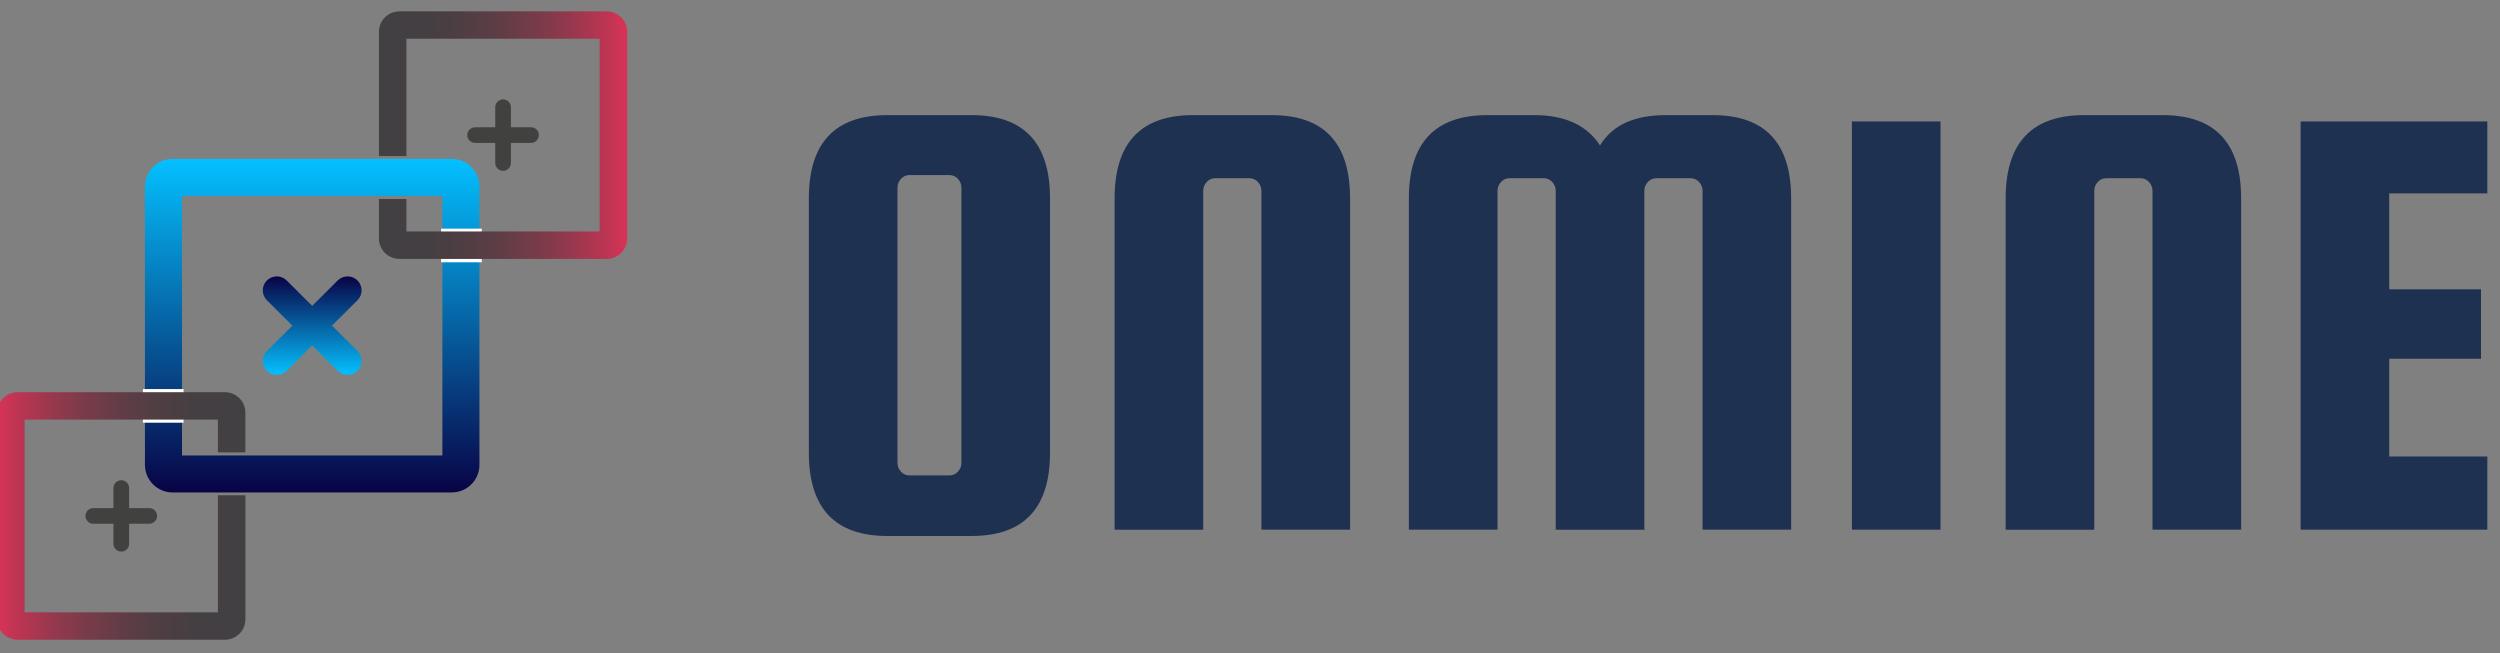 <svg width="176" height="46" viewBox="0 0 176 46" fill="none" xmlns="http://www.w3.org/2000/svg">
<rect x="0" y="0" width="176" height="46" fill="#808080" stroke="none"/>
<g clip-path="url(#clip0_5311_52537)">
<path d="M73.921 13.968V31.869C73.921 35.778 72.079 37.733 68.395 37.733H62.468C58.784 37.733 56.942 35.778 56.942 31.869V13.968C56.942 10.06 58.784 8.104 62.468 8.104H68.395C72.079 8.104 73.921 10.06 73.921 13.968ZM67.684 32.581V13.214C67.684 12.979 67.602 12.77 67.44 12.592C67.275 12.415 67.076 12.325 66.837 12.325H64.029C63.79 12.325 63.591 12.415 63.427 12.592C63.262 12.77 63.182 12.979 63.182 13.214V32.581C63.182 32.819 63.265 33.026 63.427 33.203C63.589 33.38 63.79 33.47 64.029 33.47H66.837C67.073 33.47 67.275 33.38 67.44 33.203C67.602 33.026 67.684 32.819 67.684 32.581Z" fill="#1F3151"/>
<path d="M95.041 37.289H88.803V13.436C88.803 13.201 88.721 12.992 88.559 12.815C88.394 12.637 88.195 12.547 87.957 12.547H85.552C85.313 12.547 85.114 12.637 84.949 12.815C84.785 12.992 84.705 13.201 84.705 13.436V37.291H78.468V13.968C78.468 10.06 80.31 8.104 83.994 8.104H89.52C93.204 8.104 95.046 10.06 95.046 13.968V37.289H95.041Z" fill="#1F3151"/>
<path d="M105.421 37.289H99.184V13.968C99.184 10.06 101.026 8.104 104.71 8.104H108.006C110.175 8.104 111.719 8.816 112.64 10.237C113.5 8.816 115.045 8.104 117.275 8.104H120.571C124.255 8.104 126.097 10.06 126.097 13.968V37.289H119.86V13.436C119.86 13.201 119.778 12.992 119.616 12.815C119.451 12.637 119.252 12.547 119.013 12.547H116.608C116.37 12.547 116.171 12.637 116.006 12.815C115.841 12.992 115.762 13.201 115.762 13.436V37.291H109.524V13.436C109.524 13.201 109.442 12.992 109.28 12.815C109.116 12.637 108.917 12.547 108.678 12.547H106.27C106.031 12.547 105.832 12.637 105.668 12.815C105.503 12.992 105.424 13.201 105.424 13.436V37.291L105.421 37.289Z" fill="#1F3151"/>
<path d="M136.611 8.55V37.289H130.374V8.55H136.611Z" fill="#1F3151"/>
<path d="M157.774 37.289H151.536V13.436C151.536 13.201 151.454 12.992 151.292 12.815C151.128 12.637 150.929 12.547 150.69 12.547H148.282C148.043 12.547 147.844 12.637 147.68 12.815C147.515 12.992 147.436 13.201 147.436 13.436V37.291H141.198V13.968C141.198 10.06 143.04 8.104 146.724 8.104H152.25C155.934 8.104 157.776 10.06 157.776 13.968V37.289H157.774Z" fill="#1F3151"/>
<path d="M168.201 32.137H175.108V37.289H161.964V8.55H175.108V13.614H168.201V20.367H174.662V25.255H168.201V32.14V32.137Z" fill="#1F3151"/>
<path d="M31.804 11.188H12.152C11.077 11.188 10.204 12.056 10.204 13.131V32.725C10.204 33.797 11.075 34.668 12.152 34.668H31.804C32.879 34.668 33.752 33.8 33.752 32.725V13.131C33.752 12.059 32.882 11.188 31.804 11.188ZM31.143 32.066H12.813V13.79H31.143V32.064V32.066Z" fill="url(#paint0_linear_5311_52537)"/>
<path d="M21.978 24.318L20.184 26.107C19.799 26.491 19.172 26.491 18.788 26.107C18.403 25.723 18.403 25.099 18.788 24.715L20.582 22.926L18.788 21.138C18.403 20.754 18.403 20.13 18.788 19.746C19.172 19.362 19.799 19.362 20.184 19.746L21.978 21.535L23.772 19.746C24.157 19.362 24.784 19.362 25.168 19.746C25.553 20.13 25.553 20.754 25.168 21.138L23.374 22.926L25.168 24.715C25.553 25.099 25.553 25.723 25.168 26.107C24.784 26.491 24.157 26.491 23.772 26.107L21.978 24.318Z" fill="url(#paint1_linear_5311_52537)"/>
<path d="M31.053 18.464H33.917V16.096H31.053V18.464Z" fill="white"/>
<path d="M34.865 10.061H33.448C33.142 10.061 32.895 9.815 32.895 9.511C32.895 9.207 33.142 8.96 33.448 8.96H34.865V7.547C34.865 7.243 35.112 6.997 35.417 6.997C35.722 6.997 35.969 7.243 35.969 7.547V8.96H37.386C37.692 8.96 37.938 9.207 37.938 9.511C37.938 9.815 37.692 10.061 37.386 10.061H35.969V11.474C35.969 11.779 35.722 12.025 35.417 12.025C35.112 12.025 34.865 11.779 34.865 11.474V10.061Z" fill="#414240"/>
<path d="M12.924 27.39H10.06V29.758H12.924V27.39Z" fill="white"/>
<path d="M7.986 36.872H6.569C6.263 36.872 6.017 36.626 6.017 36.321C6.017 36.017 6.263 35.771 6.569 35.771H7.986V34.358C7.986 34.054 8.233 33.808 8.538 33.808C8.843 33.808 9.09 34.054 9.09 34.358V35.771H10.508C10.813 35.771 11.06 36.017 11.06 36.321C11.06 36.626 10.813 36.872 10.508 36.872H9.09V38.285C9.09 38.589 8.843 38.835 8.538 38.835C8.233 38.835 7.986 38.589 7.986 38.285V36.872Z" fill="#414240"/>
<path d="M15.34 34.866V43.106H1.732V29.542H15.34V31.847H17.275V29.052C17.275 28.256 16.627 27.61 15.828 27.61H1.243C0.445 27.61 -0.203 28.256 -0.203 29.052V43.596C-0.203 44.392 0.445 45.038 1.243 45.038H15.831C16.63 45.038 17.277 44.392 17.277 43.596V34.869H15.343L15.34 34.866Z" fill="url(#paint2_linear_5311_52537)"/>
<path d="M42.71 0.8H28.122C27.323 0.8 26.676 1.445 26.676 2.242V10.987H28.611V2.729H42.216V16.296H28.611V14.009H26.676V16.785C26.676 17.582 27.323 18.227 28.122 18.227H42.71C43.509 18.227 44.156 17.582 44.156 16.785V2.242C44.156 1.445 43.509 0.8 42.71 0.8Z" fill="url(#paint3_linear_5311_52537)"/>
</g>
<defs>
<linearGradient id="paint0_linear_5311_52537" x1="21.978" y1="34.665" x2="21.978" y2="11.188" gradientUnits="userSpaceOnUse">
<stop stop-color="#080345"/>
<stop offset="1" stop-color="#04C0FF"/>
</linearGradient>
<linearGradient id="paint1_linear_5311_52537" x1="21.978" y1="19.457" x2="21.978" y2="26.395" gradientUnits="userSpaceOnUse">
<stop stop-color="#080345"/>
<stop offset="1" stop-color="#04C0FF"/>
</linearGradient>
<linearGradient id="paint2_linear_5311_52537" x1="-0.203" y1="36.324" x2="17.275" y2="36.324" gradientUnits="userSpaceOnUse">
<stop stop-color="#D93357"/>
<stop offset="0.07" stop-color="#C13453"/>
<stop offset="0.21" stop-color="#9A384E"/>
<stop offset="0.35" stop-color="#7A3B49"/>
<stop offset="0.5" stop-color="#613D46"/>
<stop offset="0.65" stop-color="#4F3E43"/>
<stop offset="0.81" stop-color="#443F42"/>
<stop offset="1" stop-color="#414042"/>
</linearGradient>
<linearGradient id="paint3_linear_5311_52537" x1="44.156" y1="9.514" x2="26.676" y2="9.514" gradientUnits="userSpaceOnUse">
<stop stop-color="#D93357"/>
<stop offset="0.07" stop-color="#C13453"/>
<stop offset="0.21" stop-color="#9A384E"/>
<stop offset="0.35" stop-color="#7A3B49"/>
<stop offset="0.5" stop-color="#613D46"/>
<stop offset="0.65" stop-color="#4F3E43"/>
<stop offset="0.81" stop-color="#443F42"/>
<stop offset="1" stop-color="#414042"/>
</linearGradient>
<clipPath id="clip0_5311_52537">
<rect width="175.803" height="44.32" fill="white" transform="translate(0 0.8)"/>
</clipPath>
</defs>
</svg>
